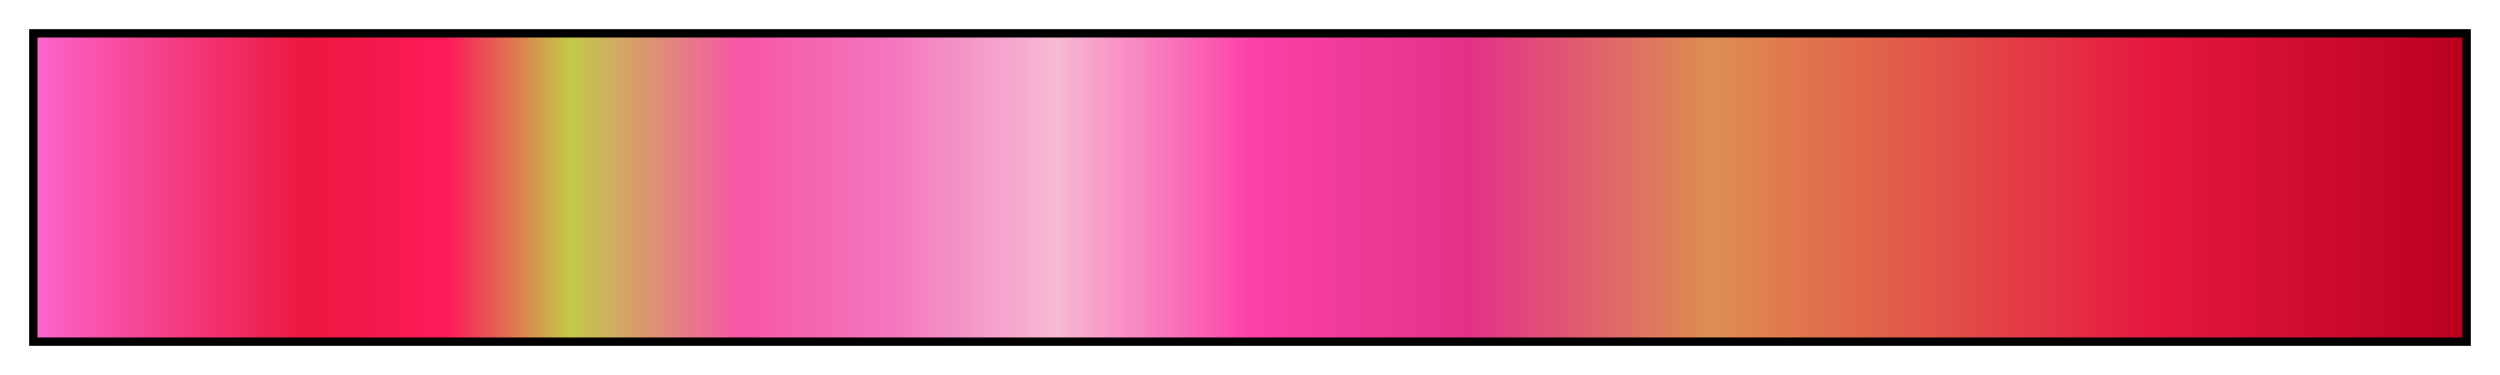 <svg height="45" viewBox="0 0 300 45" width="300" xmlns="http://www.w3.org/2000/svg" xmlns:xlink="http://www.w3.org/1999/xlink"><linearGradient id="a" gradientUnits="objectBoundingBox" spreadMethod="pad" x1="0%" x2="100%" y1="0%" y2="0%"><stop offset="0" stop-color="#fd64cc"/><stop offset=".11" stop-color="#ec183e"/><stop offset=".17" stop-color="#fd1b5b"/><stop offset=".22" stop-color="#c3ca48"/><stop offset=".29" stop-color="#f756a4"/><stop offset=".35" stop-color="#f375bc"/><stop offset=".42" stop-color="#f6bad3"/><stop offset=".5" stop-color="#fb42a8"/><stop offset=".59" stop-color="#e33187"/><stop offset=".69" stop-color="#de8e51"/><stop offset=".87" stop-color="#e61940"/><stop offset="1" stop-color="#ba001f"/></linearGradient><path d="m4 4h292v37h-292z" fill="url(#a)" stroke="#000"/></svg>